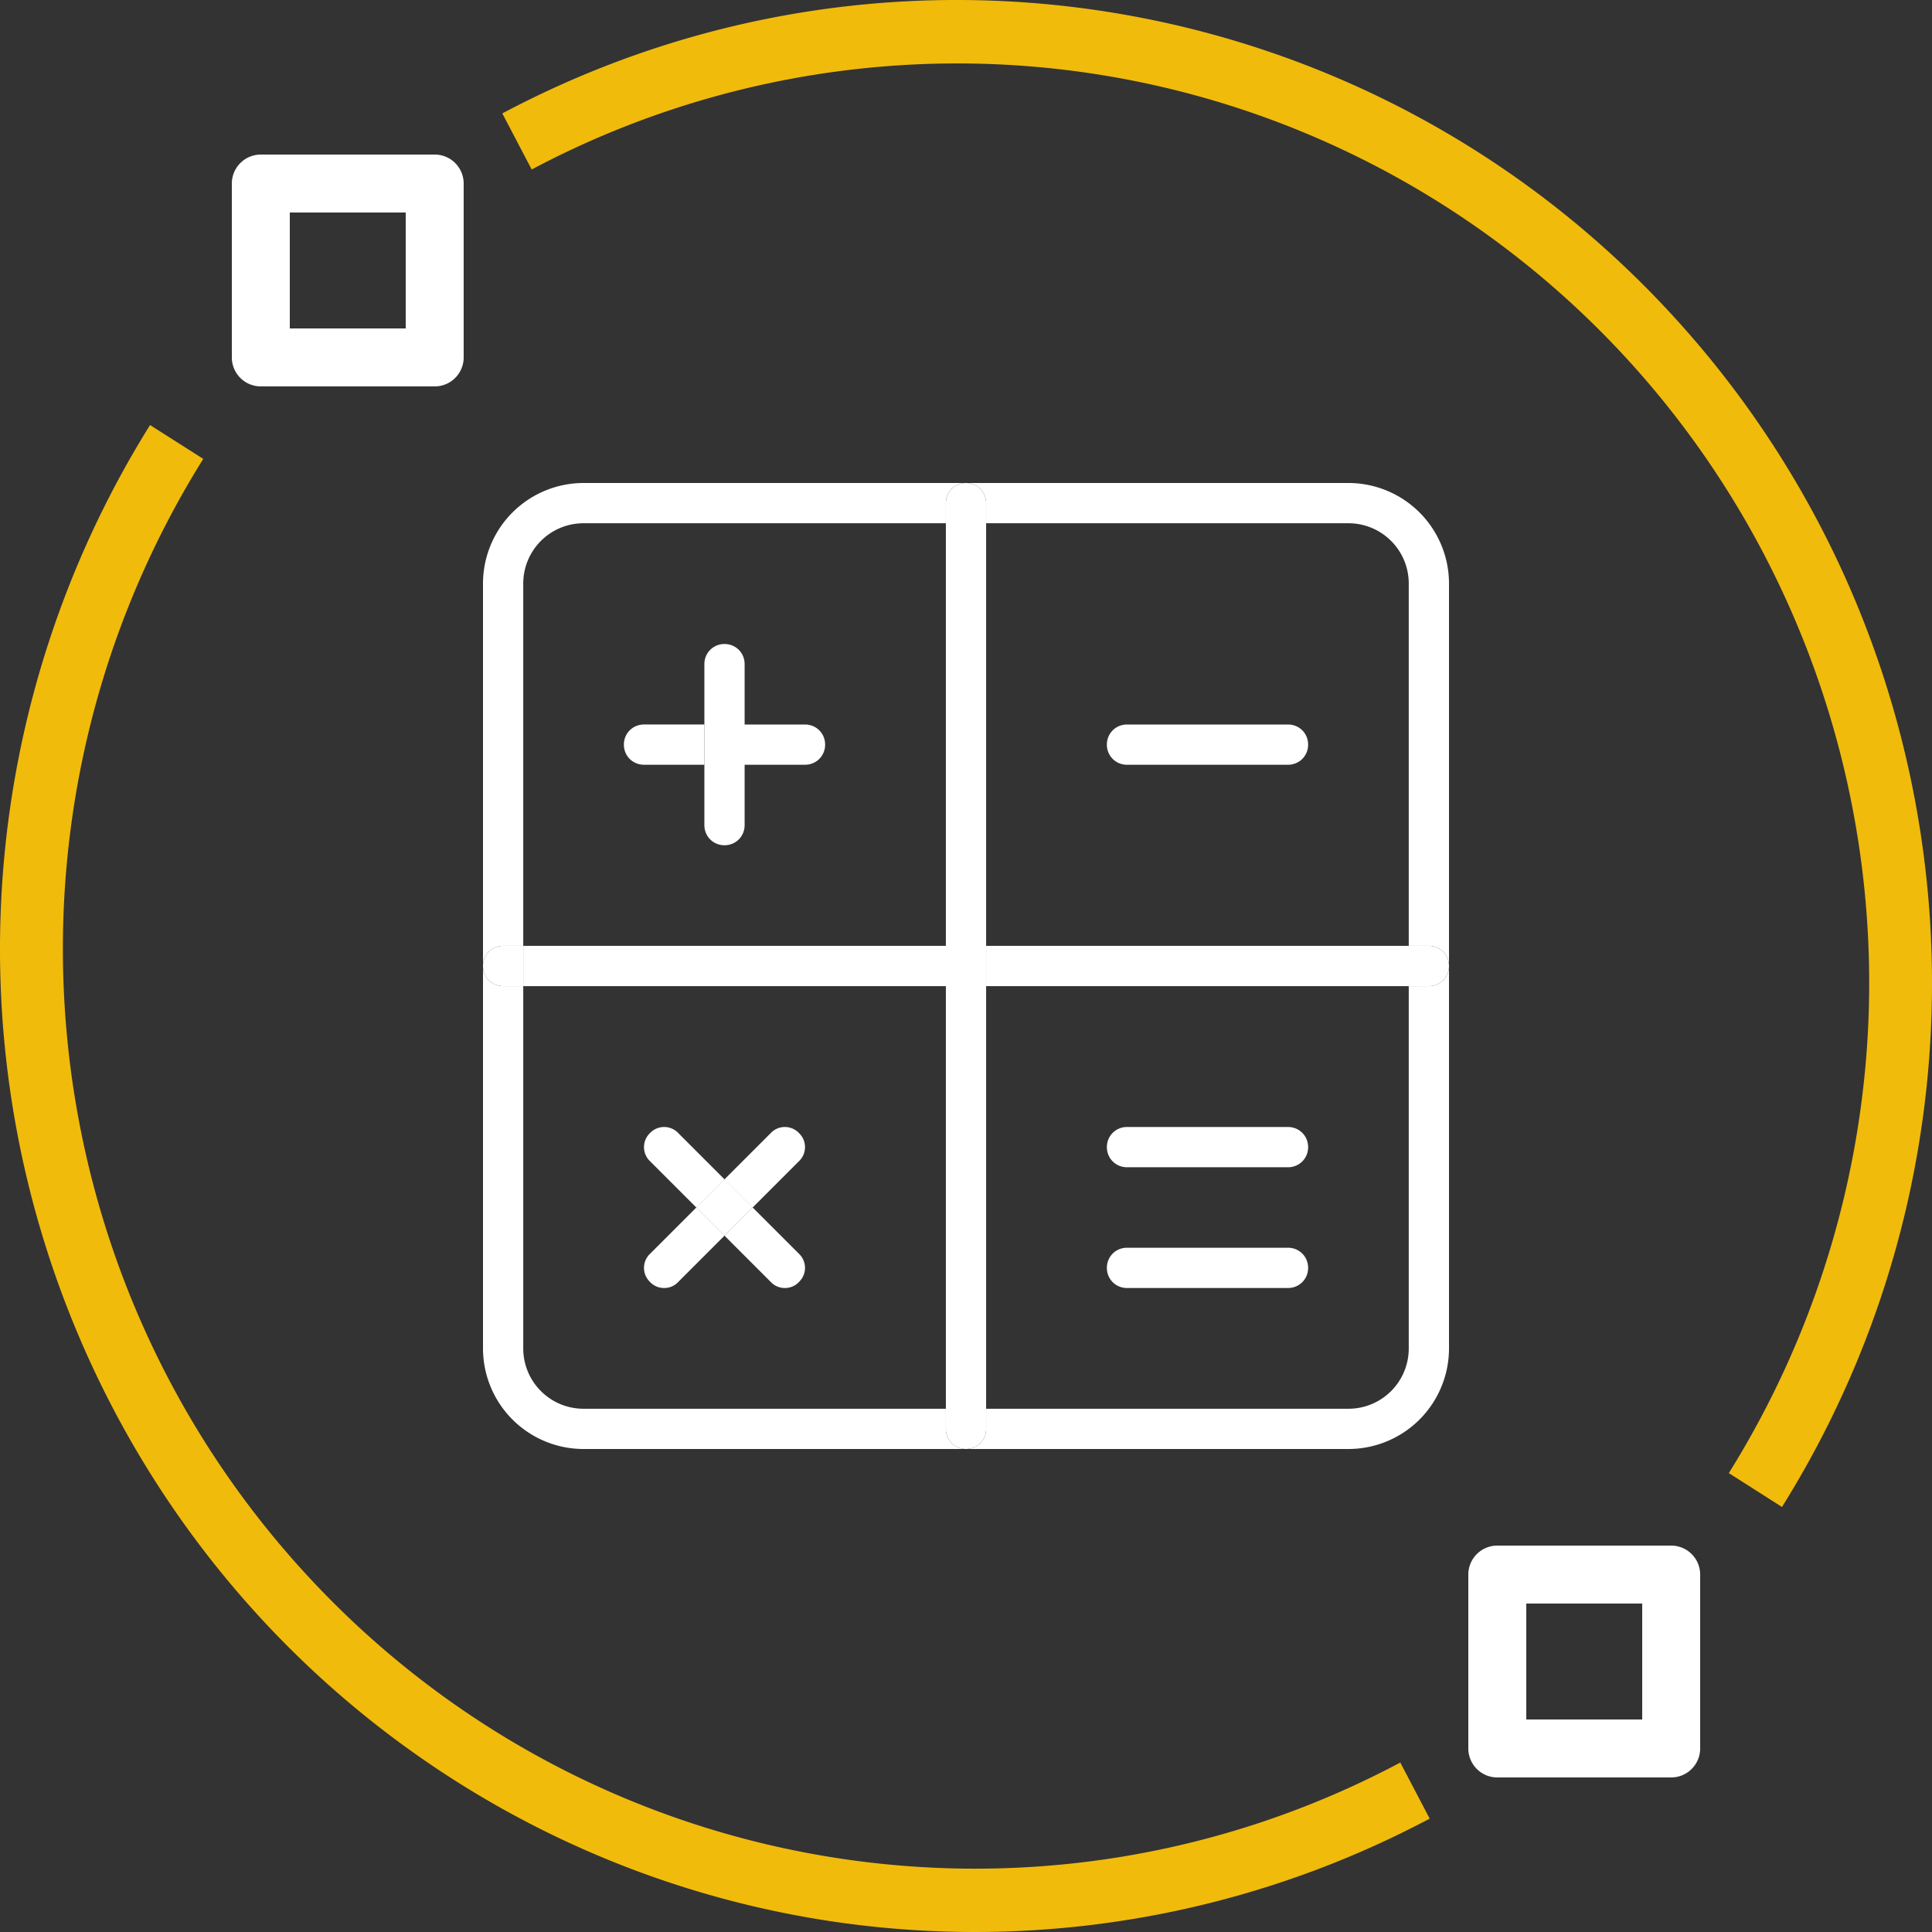 <svg width="48" height="48" viewBox="0 0 48 48" xmlns="http://www.w3.org/2000/svg">
    <rect x="0" y="0" width="48" height="48" fill="#333333" stroke="none"/>
    <g fill-rule="nonzero" fill="none">
        <path d="M24.218 48c3.938 0 7.817-.967 11.302-2.817l-.73-1.393c-9.074 4.822-20.228 2.898-27.196-4.69C.627 31.512-.417 20.151 5.05 11.401l-1.322-.841a24.595 24.595 0 0 0-.714 24.816C7.275 43.163 15.397 47.998 24.218 48zM23.783 1.576c8.251.002 15.85 4.525 19.836 11.808a23.006 23.006 0 0 1-.667 23.215l1.321.841C50.116 28.087 49 15.943 41.551 7.832 34.103-.279 22.18-2.336 12.48 2.818l.73 1.393a22.553 22.553 0 0 1 10.573-2.635z" fill="#F1BB0C"/>
        <path d="M37.2 44.16h4.32a.72.72 0 0 0 .72-.72v-4.32a.72.72 0 0 0-.72-.72H37.2a.72.72 0 0 0-.72.72v4.32a.72.72 0 0 0 .72.72zm.72-4.32h2.88v2.88h-2.88v-2.88zM6.48 9.6h4.32a.72.72 0 0 0 .72-.72V4.56a.72.72 0 0 0-.72-.72H6.48a.72.72 0 0 0-.72.72v4.32a.72.72 0 0 0 .72.72zm.72-4.32h2.88v2.88H7.2V5.28z" fill="#FFF"/>
        <g fill="#FFF">
            <path d="M35.5 23.5c.28 0 .5.22.5.5s-.22.5-.5.5H35v-1h.5zM24.5 23.5H35v1H24.5z"/>
            <path d="M33.5 36H24c.28 0 .5-.22.5-.5V35h9c.83 0 1.5-.67 1.5-1.5v-9h.5c.28 0 .5-.22.5-.5v9.5a2.5 2.5 0 0 1-2.5 2.5zM36 14.5V24c0-.28-.22-.5-.5-.5H35v-9c0-.83-.67-1.5-1.5-1.5h-9v-.5c0-.28-.22-.5-.5-.5h9.5a2.5 2.5 0 0 1 2.5 2.5z"/>
            <path d="M32 18c.28 0 .5.22.5.5s-.22.5-.5.5h-4c-.28 0-.5-.22-.5-.5s.22-.5.5-.5h4zM32 28c.28 0 .5.22.5.5s-.22.5-.5.5h-4c-.28 0-.5-.22-.5-.5s.22-.5.5-.5h4zM32 31c.28 0 .5.22.5.5s-.22.5-.5.5h-4c-.28 0-.5-.22-.5-.5s.22-.5.5-.5h4zM24.5 35v.5c0 .28-.22.5-.5.5s-.5-.22-.5-.5V35h1zM23.5 24.5h1V35h-1zM23.5 23.5h1v1h-1zM23.5 13h1v10.5h-1zM24.5 12.5v.5h-1v-.5c0-.28.22-.5.5-.5s.5.22.5.5zM13 23.5h10.5v1H13zM20 18c.28 0 .5.22.5.5s-.22.5-.5.5h-1.5v-1H20zM19.85 31.15c.2.19.2.51 0 .7a.47.47 0 0 1-.35.15.47.47 0 0 1-.35-.15L18 30.7l.7-.7 1.15 1.15zM19.15 28.15c.19-.2.51-.2.7 0 .2.19.2.51 0 .7L18.7 30l-.7-.7 1.15-1.15zM17.297 29.999l.7-.7.7.7-.7.7zM18.5 19v1.5c0 .28-.22.5-.5.5s-.5-.22-.5-.5V19h1zM17.5 18h1v1h-1zM18.5 16.5V18h-1v-1.5c0-.28.22-.5.5-.5s.5.22.5.5z"/>
            <path d="m18 29.3-.7.7-1.15-1.15c-.2-.19-.2-.51 0-.7.19-.2.51-.2.7 0L18 29.3zM17.5 18v1H16c-.28 0-.5-.22-.5-.5s.22-.5.5-.5h1.5zM16.85 31.85a.47.47 0 0 1-.35.15.47.47 0 0 1-.35-.15c-.2-.19-.2-.51 0-.7L17.3 30l.7.7-1.15 1.15zM13 23.5v1h-.5c-.28 0-.5-.22-.5-.5s.22-.5.5-.5h.5z"/>
            <path d="M12 14.5a2.5 2.5 0 0 1 2.5-2.5H24c-.28 0-.5.22-.5.5v.5h-9c-.83 0-1.5.67-1.5 1.5v9h-.5c-.28 0-.5.22-.5.5v-9.5zM13 33.5c0 .83.67 1.5 1.5 1.5h9v.5c0 .28.22.5.5.5h-9.5a2.5 2.5 0 0 1-2.5-2.5V24c0 .28.22.5.5.5h.5v9z"/>
        </g>
    </g>
</svg>
